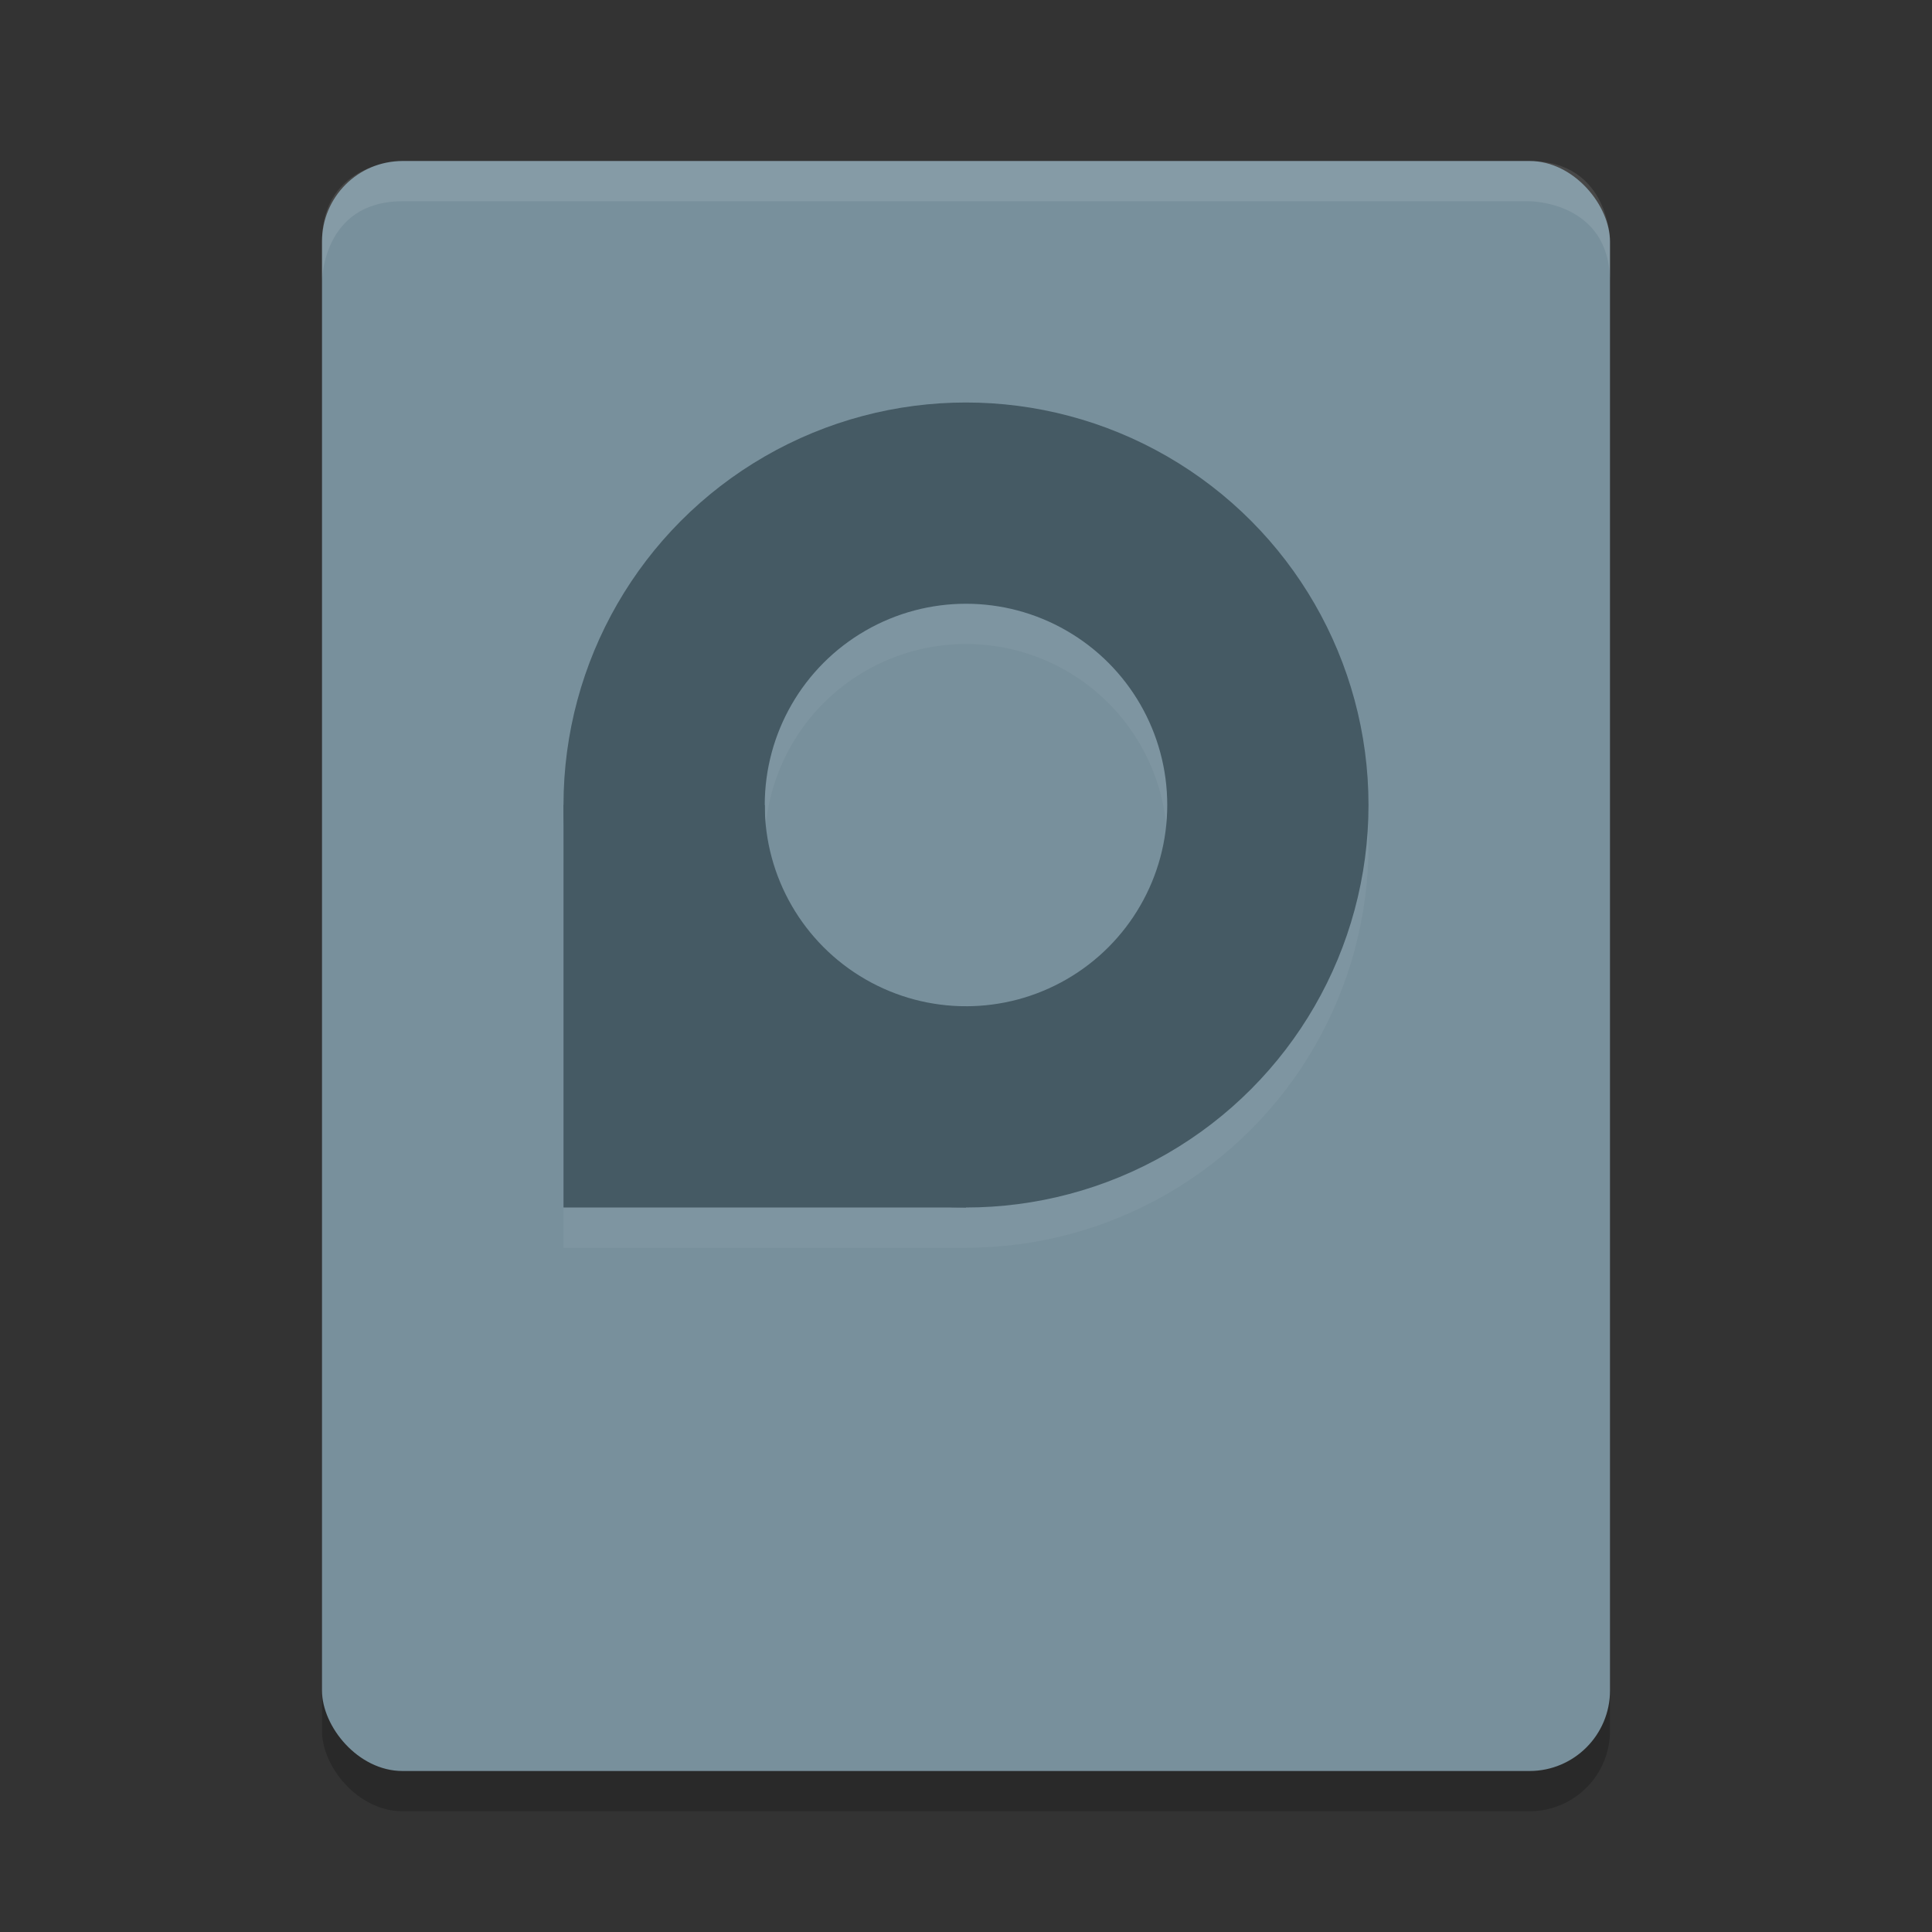 <svg viewBox="0 0 48 48"><rect x="0" y="0" width="48" height="48" fill="#333333" stroke="none"/><rect height="40" opacity=".2" rx="2" width="32" x="8" y="5"/><rect fill="#78909c" height="40" rx="2" width="32" x="8" y="4"/><path d="m10 4s-2 0-2 2v1s0-2 2-2h28s2 0 2 2v-1s0-2-2-2z" fill="#fff" opacity=".1"/><g fill="none" stroke-width="5"><g opacity=".05" stroke="#fff"><circle cx="24" cy="21" r="7.5"/><path d="m24 28.5h-7.5v-7.5"/></g><g stroke="#455a64"><circle cx="24" cy="20" r="7.5"/><path d="m24 27.5h-7.5v-7.5"/></g></g></svg>